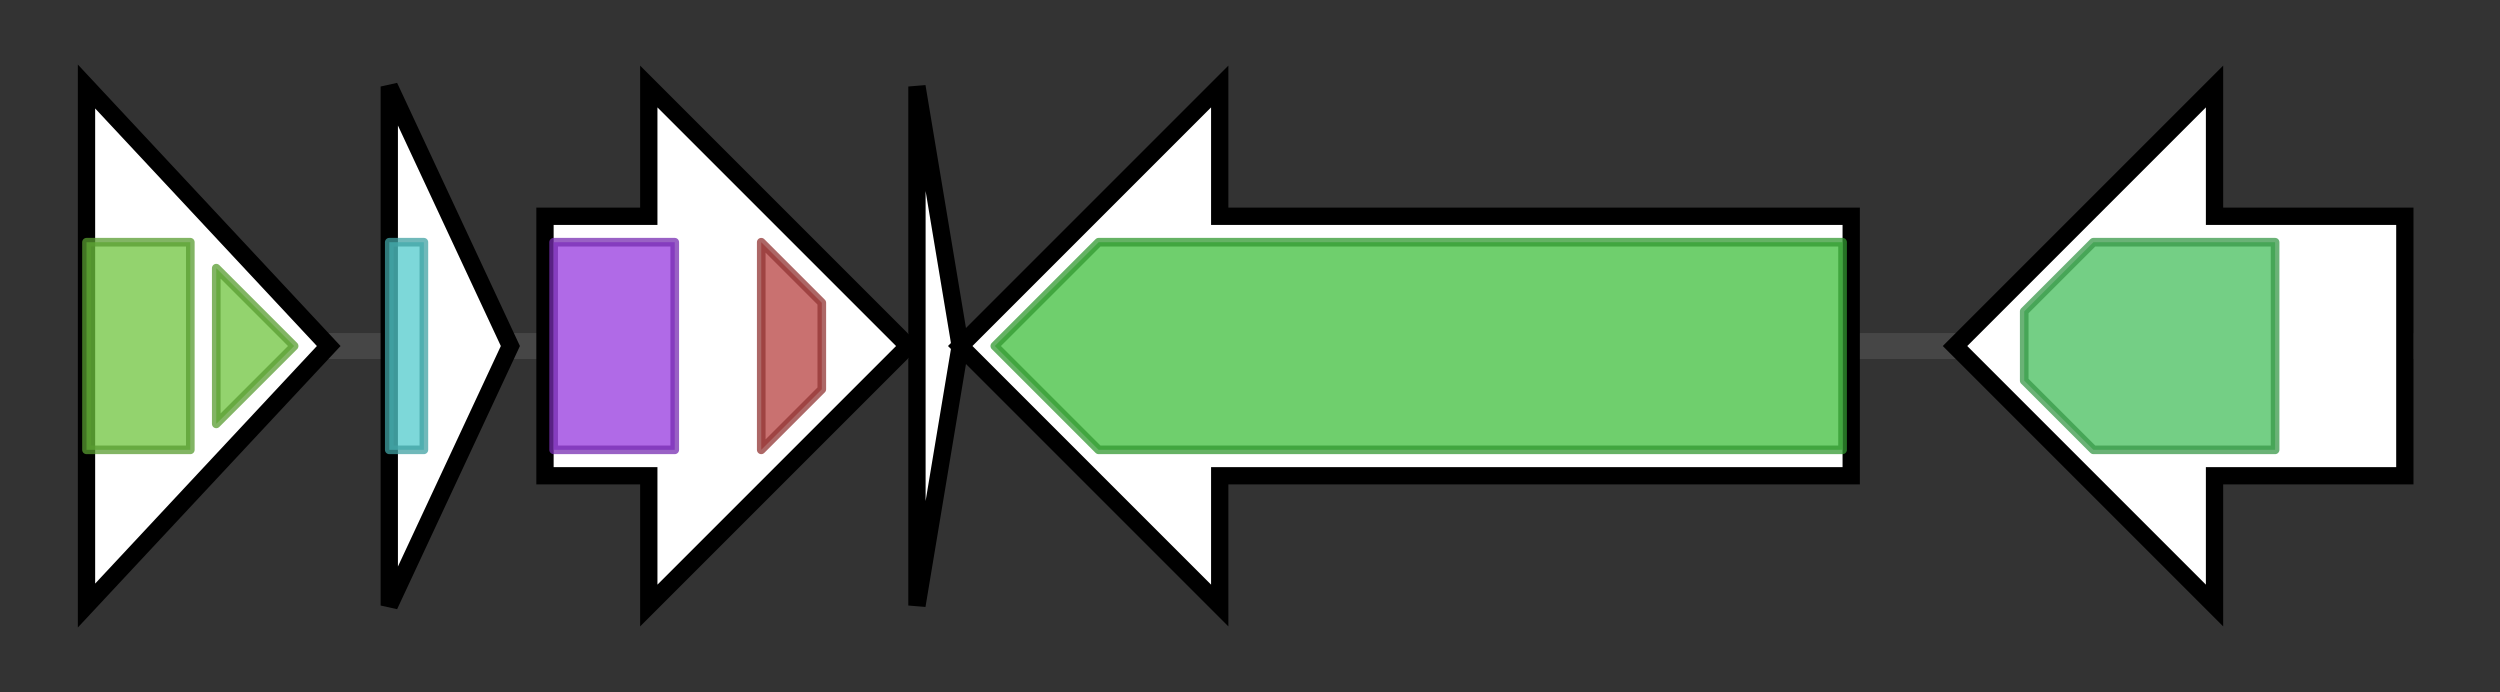 <svg version="1.1" baseProfile="full" xmlns="http://www.w3.org/2000/svg" width="289.0" height="80">
	<rect width="100%" height="100%" fill="#333333" stroke="none"/>
	<g>
		<line x1="10" y1="40.0" x2="279.0" y2="40.0" style="stroke:rgb(70,70,70); stroke-width:3 "/>
		<g>
			<title>dapF (PLE7327_RS06800)
diaminopimelate epimerase</title>
			<polygon class="dapF (PLE7327_RS06800)
diaminopimelate epimerase" points="10,10 38,40 10,70" fill="rgb(255,255,255)" fill-opacity="1.0" stroke="rgb(0,0,0)" stroke-width="2"  />
			<g>
				<title>DAP_epimerase (PF01678)
"Diaminopimelate epimerase"</title>
				<rect class="PF01678" x="10" y="28" stroke-linejoin="round" width="12" height="24" fill="rgb(111,196,62)" stroke="rgb(88,156,49)" stroke-width="1" opacity="0.75" />
			</g>
			<g>
				<title>DAP_epimerase (PF01678)
"Diaminopimelate epimerase"</title>
				<polygon class="PF01678" points="25,31 34,40 25,49" stroke-linejoin="round" width="11" height="24" fill="rgb(111,196,62)" stroke="rgb(88,156,49)" stroke-width="1" opacity="0.75" />
			</g>
		</g>
		<g>
			<title> (PLE7327_RS06805)
Nif11-like leader peptide family natural product precursor</title>
			<polygon class=" (PLE7327_RS06805)
Nif11-like leader peptide family natural product precursor" points="45,10 59,40 45,70" fill="rgb(255,255,255)" fill-opacity="1.0" stroke="rgb(0,0,0)" stroke-width="2"  />
			<g>
				<title>Nif11 (PF07862)
"Nif11 domain"</title>
				<rect class="PF07862" x="45" y="28" stroke-linejoin="round" width="4" height="24" fill="rgb(82,202,204)" stroke="rgb(65,161,163)" stroke-width="1" opacity="0.75" />
			</g>
		</g>
		<g>
			<title> (PLE7327_RS06810)
nif11-class peptide radical SAM maturase 3</title>
			<polygon class=" (PLE7327_RS06810)
nif11-class peptide radical SAM maturase 3" points="63,25 75,25 75,10 105,40 75,70 75,55 63,55" fill="rgb(255,255,255)" fill-opacity="1.0" stroke="rgb(0,0,0)" stroke-width="2"  />
			<g>
				<title>Radical_SAM (PF04055)
"Radical SAM superfamily"</title>
				<rect class="PF04055" x="64" y="28" stroke-linejoin="round" width="14" height="24" fill="rgb(149,56,222)" stroke="rgb(119,44,177)" stroke-width="1" opacity="0.75" />
			</g>
			<g>
				<title>SPASM (PF13186)
"Iron-sulfur cluster-binding domain"</title>
				<polygon class="PF13186" points="88,28 88,28 95,35 95,45 88,52 88,52" stroke-linejoin="round" width="7" height="24" fill="rgb(183,66,65)" stroke="rgb(146,52,51)" stroke-width="1" opacity="0.75" />
			</g>
		</g>
		<g>
			<title> (PLE7327_RS24760)
hypothetical protein</title>
			<polygon class=" (PLE7327_RS24760)
hypothetical protein" points="106,10 111,40 106,70" fill="rgb(255,255,255)" fill-opacity="1.0" stroke="rgb(0,0,0)" stroke-width="2"  />
		</g>
		<g>
			<title> (PLE7327_RS06815)
efflux RND transporter permease subunit</title>
			<polygon class=" (PLE7327_RS06815)
efflux RND transporter permease subunit" points="214,25 141,25 141,10 111,40 141,70 141,55 214,55" fill="rgb(255,255,255)" fill-opacity="1.0" stroke="rgb(0,0,0)" stroke-width="2"  />
			<g>
				<title>ACR_tran (PF00873)
"AcrB/AcrD/AcrF family"</title>
				<polygon class="PF00873" points="115,40 127,28 213,28 213,52 127,52" stroke-linejoin="round" width="99" height="24" fill="rgb(63,191,60)" stroke="rgb(50,152,48)" stroke-width="1" opacity="0.75" />
			</g>
		</g>
		<g>
			<title> (PLE7327_RS06820)
efflux RND transporter periplasmic adaptor subunit</title>
			<polygon class=" (PLE7327_RS06820)
efflux RND transporter periplasmic adaptor subunit" points="278,25 256,25 256,10 226,40 256,70 256,55 278,55" fill="rgb(255,255,255)" fill-opacity="1.0" stroke="rgb(0,0,0)" stroke-width="2"  />
			<g>
				<title>HlyD_D23 (PF16576)
"Barrel-sandwich domain of CusB or HlyD membrane-fusion"</title>
				<polygon class="PF16576" points="234,36 242,28 263,28 263,52 242,52 234,44" stroke-linejoin="round" width="29" height="24" fill="rgb(70,190,92)" stroke="rgb(56,152,73)" stroke-width="1" opacity="0.75" />
			</g>
		</g>
	</g>
</svg>
